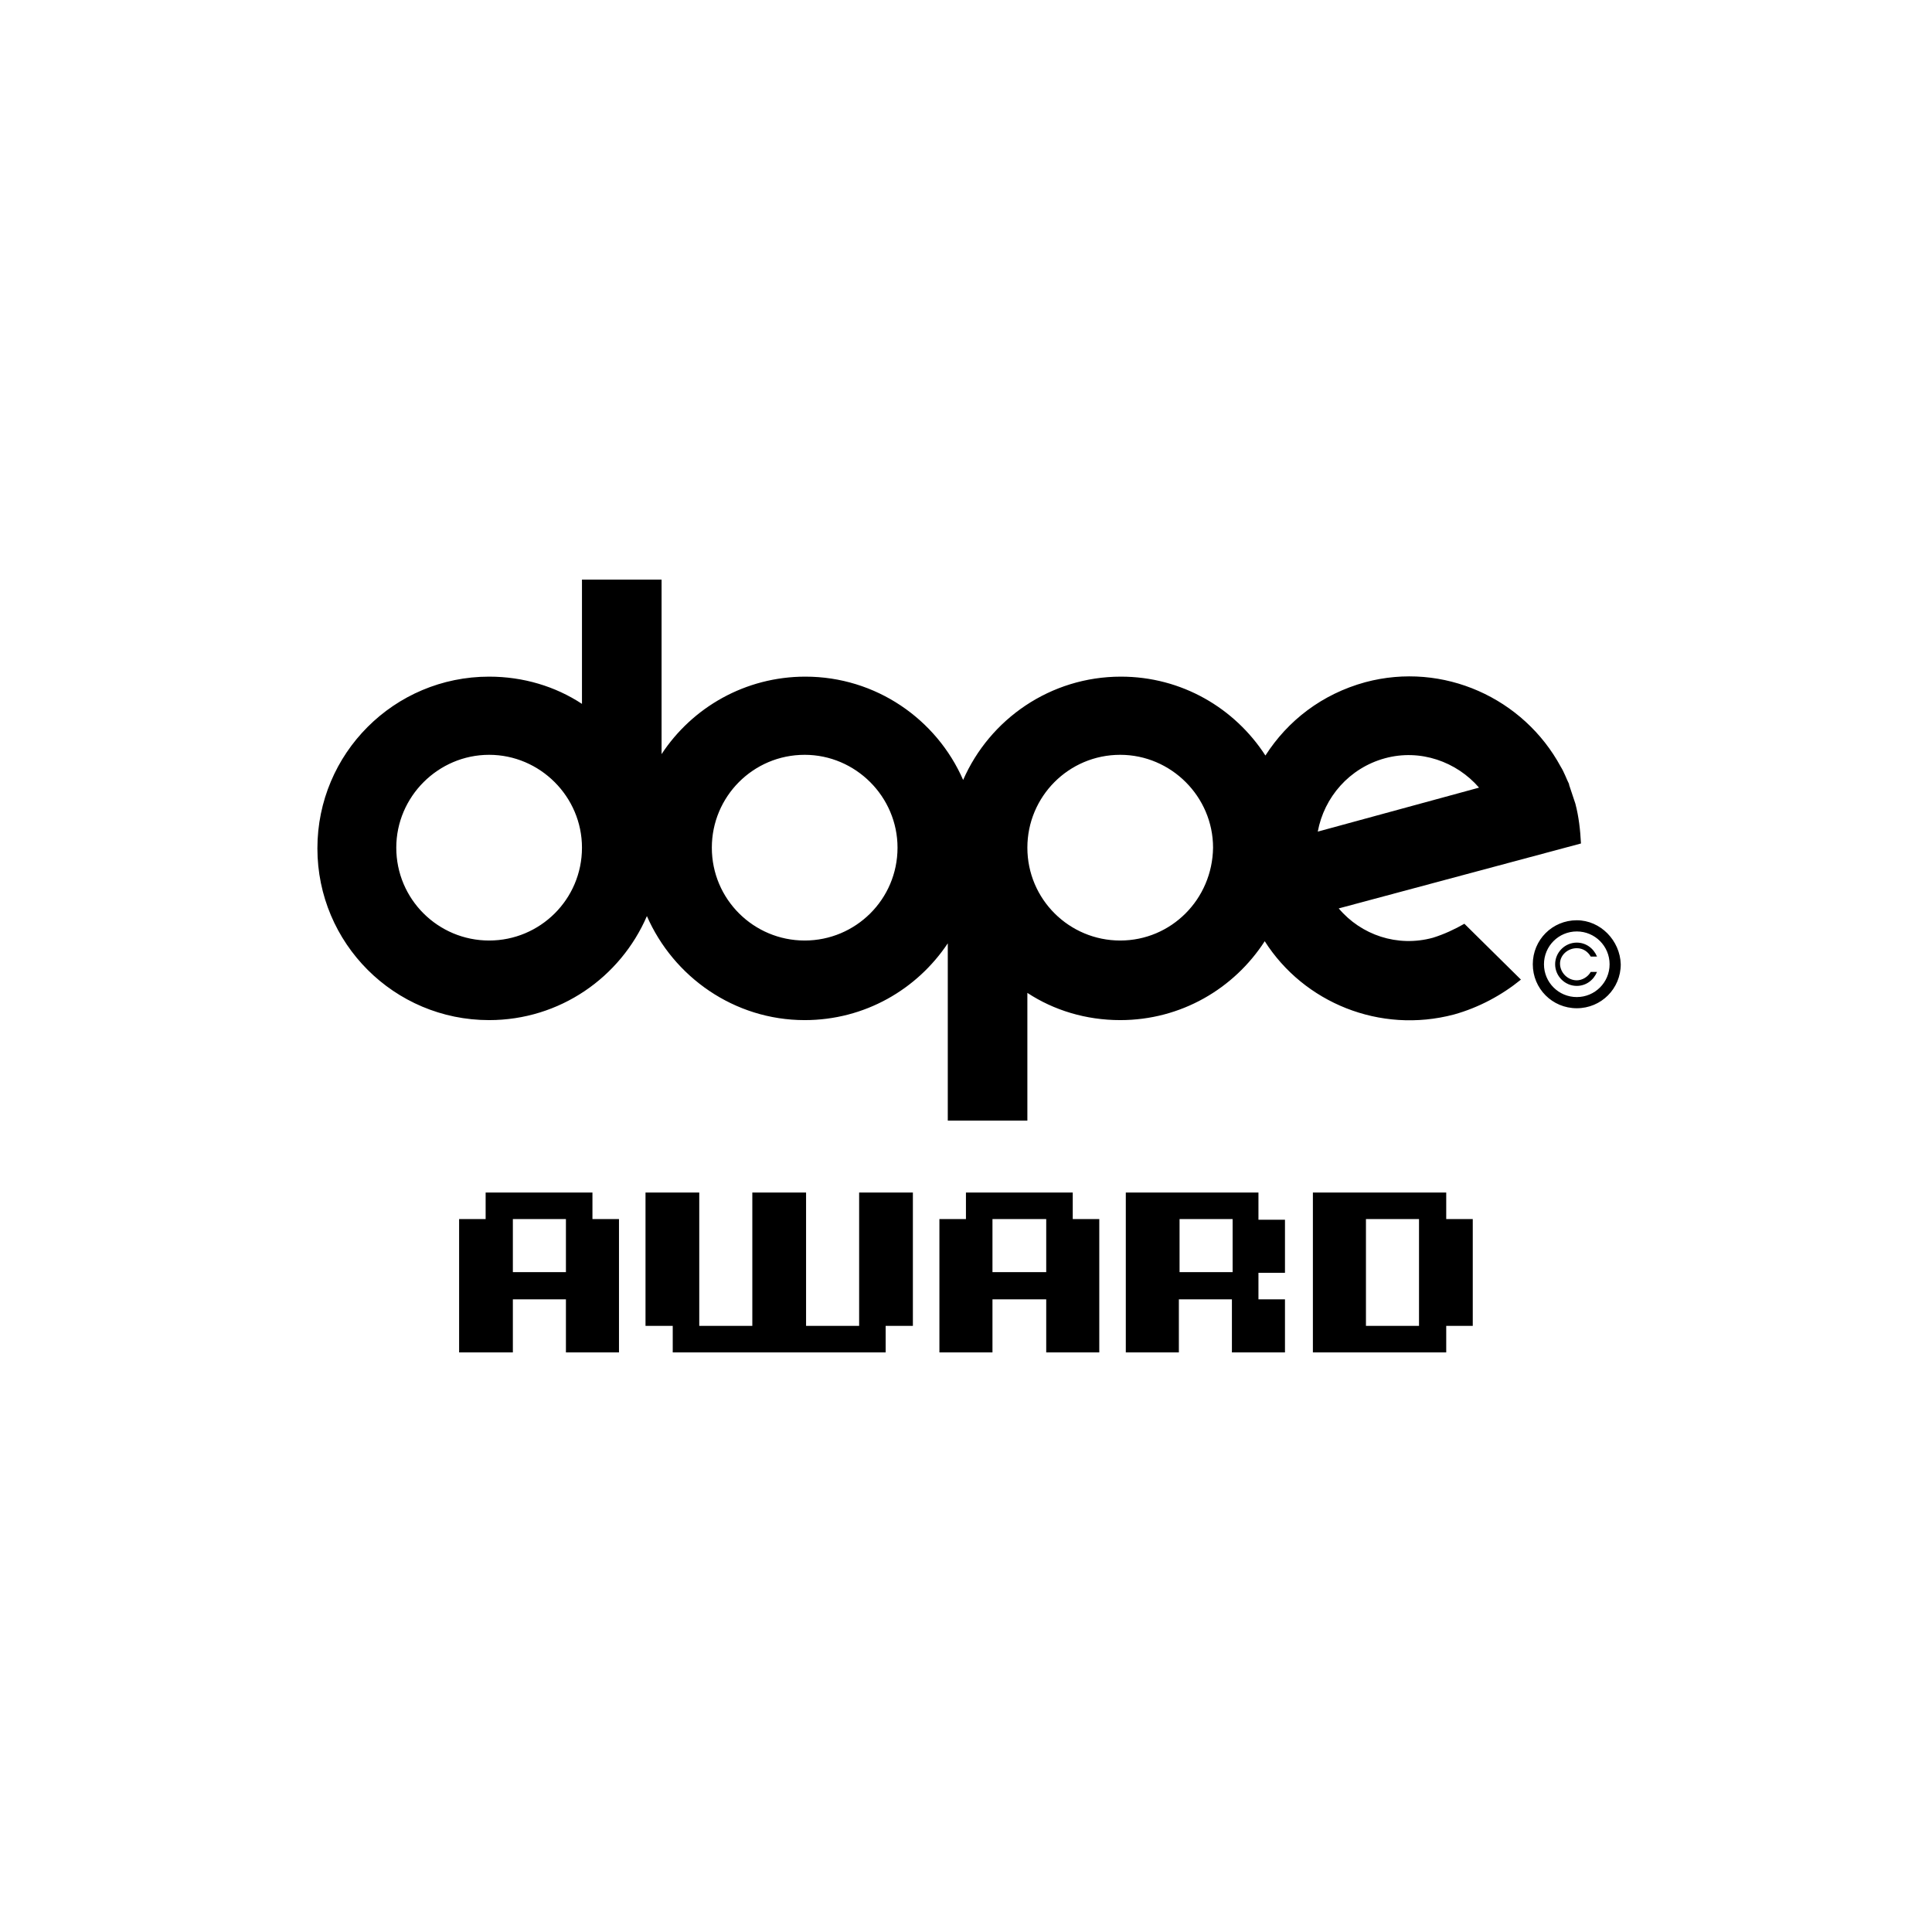 <svg width="140" height="140" viewBox="0 0 140 140" fill="none" xmlns="http://www.w3.org/2000/svg">
<path d="M62.256 96.078V86.415H66.151V96.078H64.178V98H48.749V96.078H46.776V86.415H50.671V96.078H54.516V86.415H58.411V96.078H62.256ZM42.931 86.415V88.338H44.854V98H41.009V94.155H37.164V98H33.269V88.338H35.191V86.415H42.931ZM41.009 92.183V88.338H37.164V92.183H41.009ZM91.242 86.415H91.192V88.388H93.114V92.233H91.192V94.155H93.114V98H89.269V94.155H85.425V98H81.58V86.415H85.425H91.242ZM89.32 92.183V88.338H85.475V92.183H89.32ZM104.799 88.338H106.722V96.078H104.799V98H98.982H95.137V86.415H98.982H104.799V88.338ZM98.982 96.078H102.827V88.338H98.982V96.078ZM77.735 86.415V88.338H79.658V98H75.813V94.155H71.918V98H68.073V88.338H69.996V86.415H77.735ZM75.813 92.183V88.338H71.918V92.183H75.813ZM103.838 67.951C104.648 67.698 105.406 67.344 106.115 66.939L110.212 70.986C108.846 72.099 107.177 73.01 105.356 73.516C99.994 74.932 94.48 72.656 91.647 68.204C89.421 71.644 85.576 73.921 81.175 73.921C78.697 73.921 76.37 73.212 74.447 71.948V81.205H68.68V68.356C66.454 71.695 62.66 73.921 58.31 73.921C53.2 73.921 48.8 70.784 46.877 66.383C44.955 70.835 40.554 73.921 35.444 73.921C28.565 73.921 23 68.356 23 61.476C23 54.596 28.565 49.032 35.444 49.032C37.923 49.032 40.25 49.74 42.172 51.005V42H47.94V54.647C50.165 51.258 54.01 49.032 58.36 49.032C63.47 49.032 67.871 52.117 69.793 56.519C71.715 52.117 76.117 49.032 81.226 49.032C85.627 49.032 89.472 51.308 91.697 54.748C93.316 52.219 95.795 50.296 98.931 49.436C104.597 47.919 110.415 50.6 113.096 55.557C113.349 55.962 113.5 56.417 113.703 56.822V56.873C113.855 57.328 114.006 57.783 114.158 58.239C114.411 59.2 114.512 60.161 114.563 61.122L97.009 65.827C98.628 67.749 101.258 68.659 103.838 67.951ZM35.444 68.154C39.137 68.154 42.172 65.169 42.172 61.425C42.172 57.733 39.137 54.697 35.444 54.697C31.752 54.697 28.716 57.733 28.716 61.425C28.716 65.169 31.752 68.154 35.444 68.154ZM58.31 68.154C62.003 68.154 65.038 65.169 65.038 61.425C65.038 57.733 62.003 54.697 58.31 54.697C54.566 54.697 51.582 57.733 51.582 61.425C51.582 65.169 54.617 68.154 58.31 68.154ZM81.175 68.154C84.868 68.154 87.853 65.169 87.903 61.425C87.903 57.733 84.868 54.697 81.175 54.697C77.432 54.697 74.447 57.733 74.447 61.425C74.447 65.169 77.482 68.154 81.175 68.154ZM100.348 54.95C97.768 55.658 95.947 57.783 95.491 60.262L107.177 57.075C105.558 55.203 102.928 54.242 100.348 54.95ZM114.259 66.686C115.979 66.686 117.396 68.154 117.446 69.874C117.446 71.644 116.03 73.061 114.259 73.061C112.489 73.061 111.072 71.644 111.072 69.874C111.072 68.103 112.489 66.686 114.259 66.686ZM114.259 72.251C115.575 72.251 116.637 71.189 116.637 69.874C116.637 68.558 115.575 67.496 114.259 67.496C112.944 67.496 111.882 68.558 111.882 69.874C111.882 71.189 112.944 72.251 114.259 72.251ZM114.259 68.71C113.602 68.71 113.045 69.216 113.045 69.823C113.045 70.481 113.602 71.037 114.259 71.037C114.664 71.037 115.069 70.784 115.271 70.43H115.726C115.473 71.037 114.917 71.442 114.259 71.442C113.399 71.442 112.691 70.734 112.691 69.874C112.691 69.014 113.399 68.305 114.259 68.305C114.917 68.305 115.473 68.71 115.726 69.317H115.271C115.069 68.963 114.715 68.71 114.259 68.71Z" fill="black"/>
</svg>
